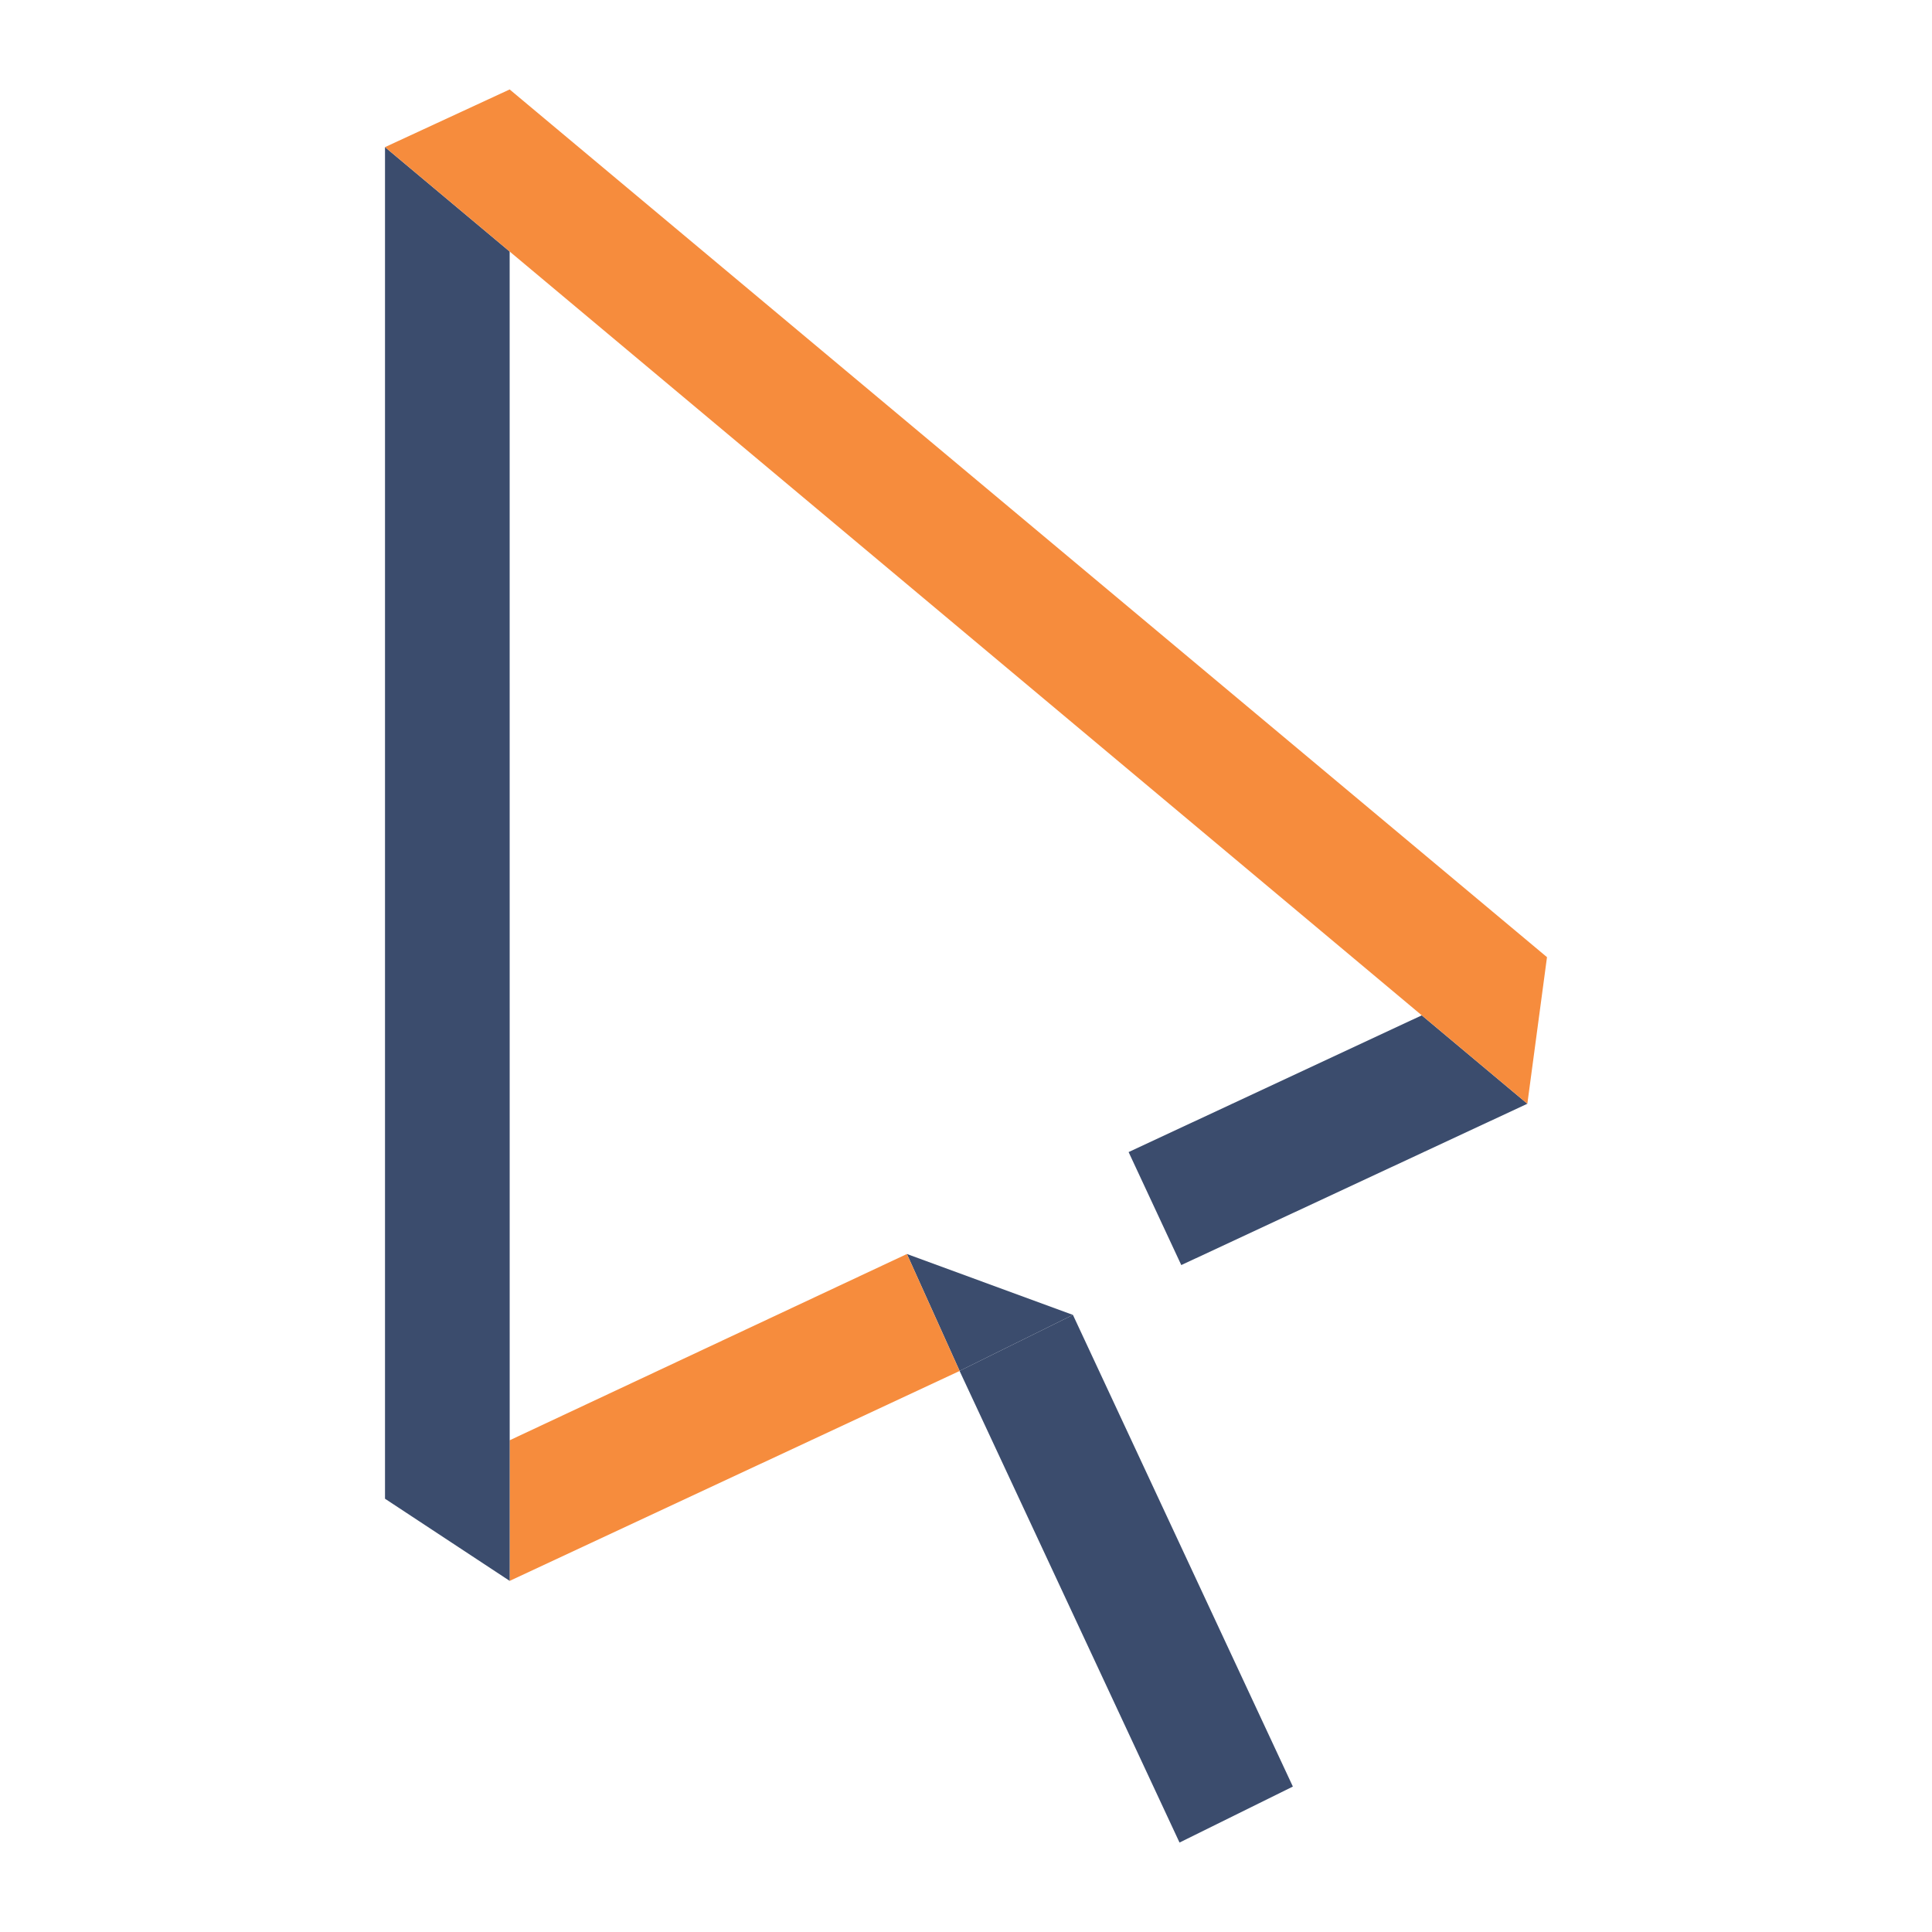 <?xml version="1.0" encoding="utf-8"?>
<!-- Generator: Adobe Illustrator 17.0.2, SVG Export Plug-In . SVG Version: 6.00 Build 0)  -->
<!DOCTYPE svg PUBLIC "-//W3C//DTD SVG 1.1//EN" "http://www.w3.org/Graphics/SVG/1.1/DTD/svg11.dtd">
<svg version="1.1" id="Layer_1" xmlns="http://www.w3.org/2000/svg" xmlns:xlink="http://www.w3.org/1999/xlink" x="0px" y="0px"
	 width="54px" height="54px" viewBox="0 0 54 54" enable-background="new 0 0 54 54" xml:space="preserve">
<g>
	<polygon fill="#3B4C6D" points="26.821,38.319 32.968,51.5 36.136,49.935 29.989,36.752 26.821,38.317 26.821,38.318 	"/>
	<polygon fill="#3B4C6D" points="29.989,36.752 25.348,35.05 26.821,38.317 	"/>
	<polygon fill="#3B4C6D" points="33.017,35.359 42.69,30.85 39.739,28.379 31.545,32.201 	"/>
	<polygon fill="#F68C3D" points="26.821,38.319 26.821,38.318 26.821,38.317 25.348,35.05 14.246,40.256 14.246,44.186 	"/>
	<polygon fill="#3B4C6D" points="10.761,41.89 14.246,44.186 14.246,40.256 14.245,7.03 10.761,4.112 	"/>
	<polygon fill="#F68C3D" points="43.239,26.753 14.245,2.5 10.761,4.112 14.245,7.03 39.739,28.379 42.69,30.85 	"/>
</g>
</svg>
